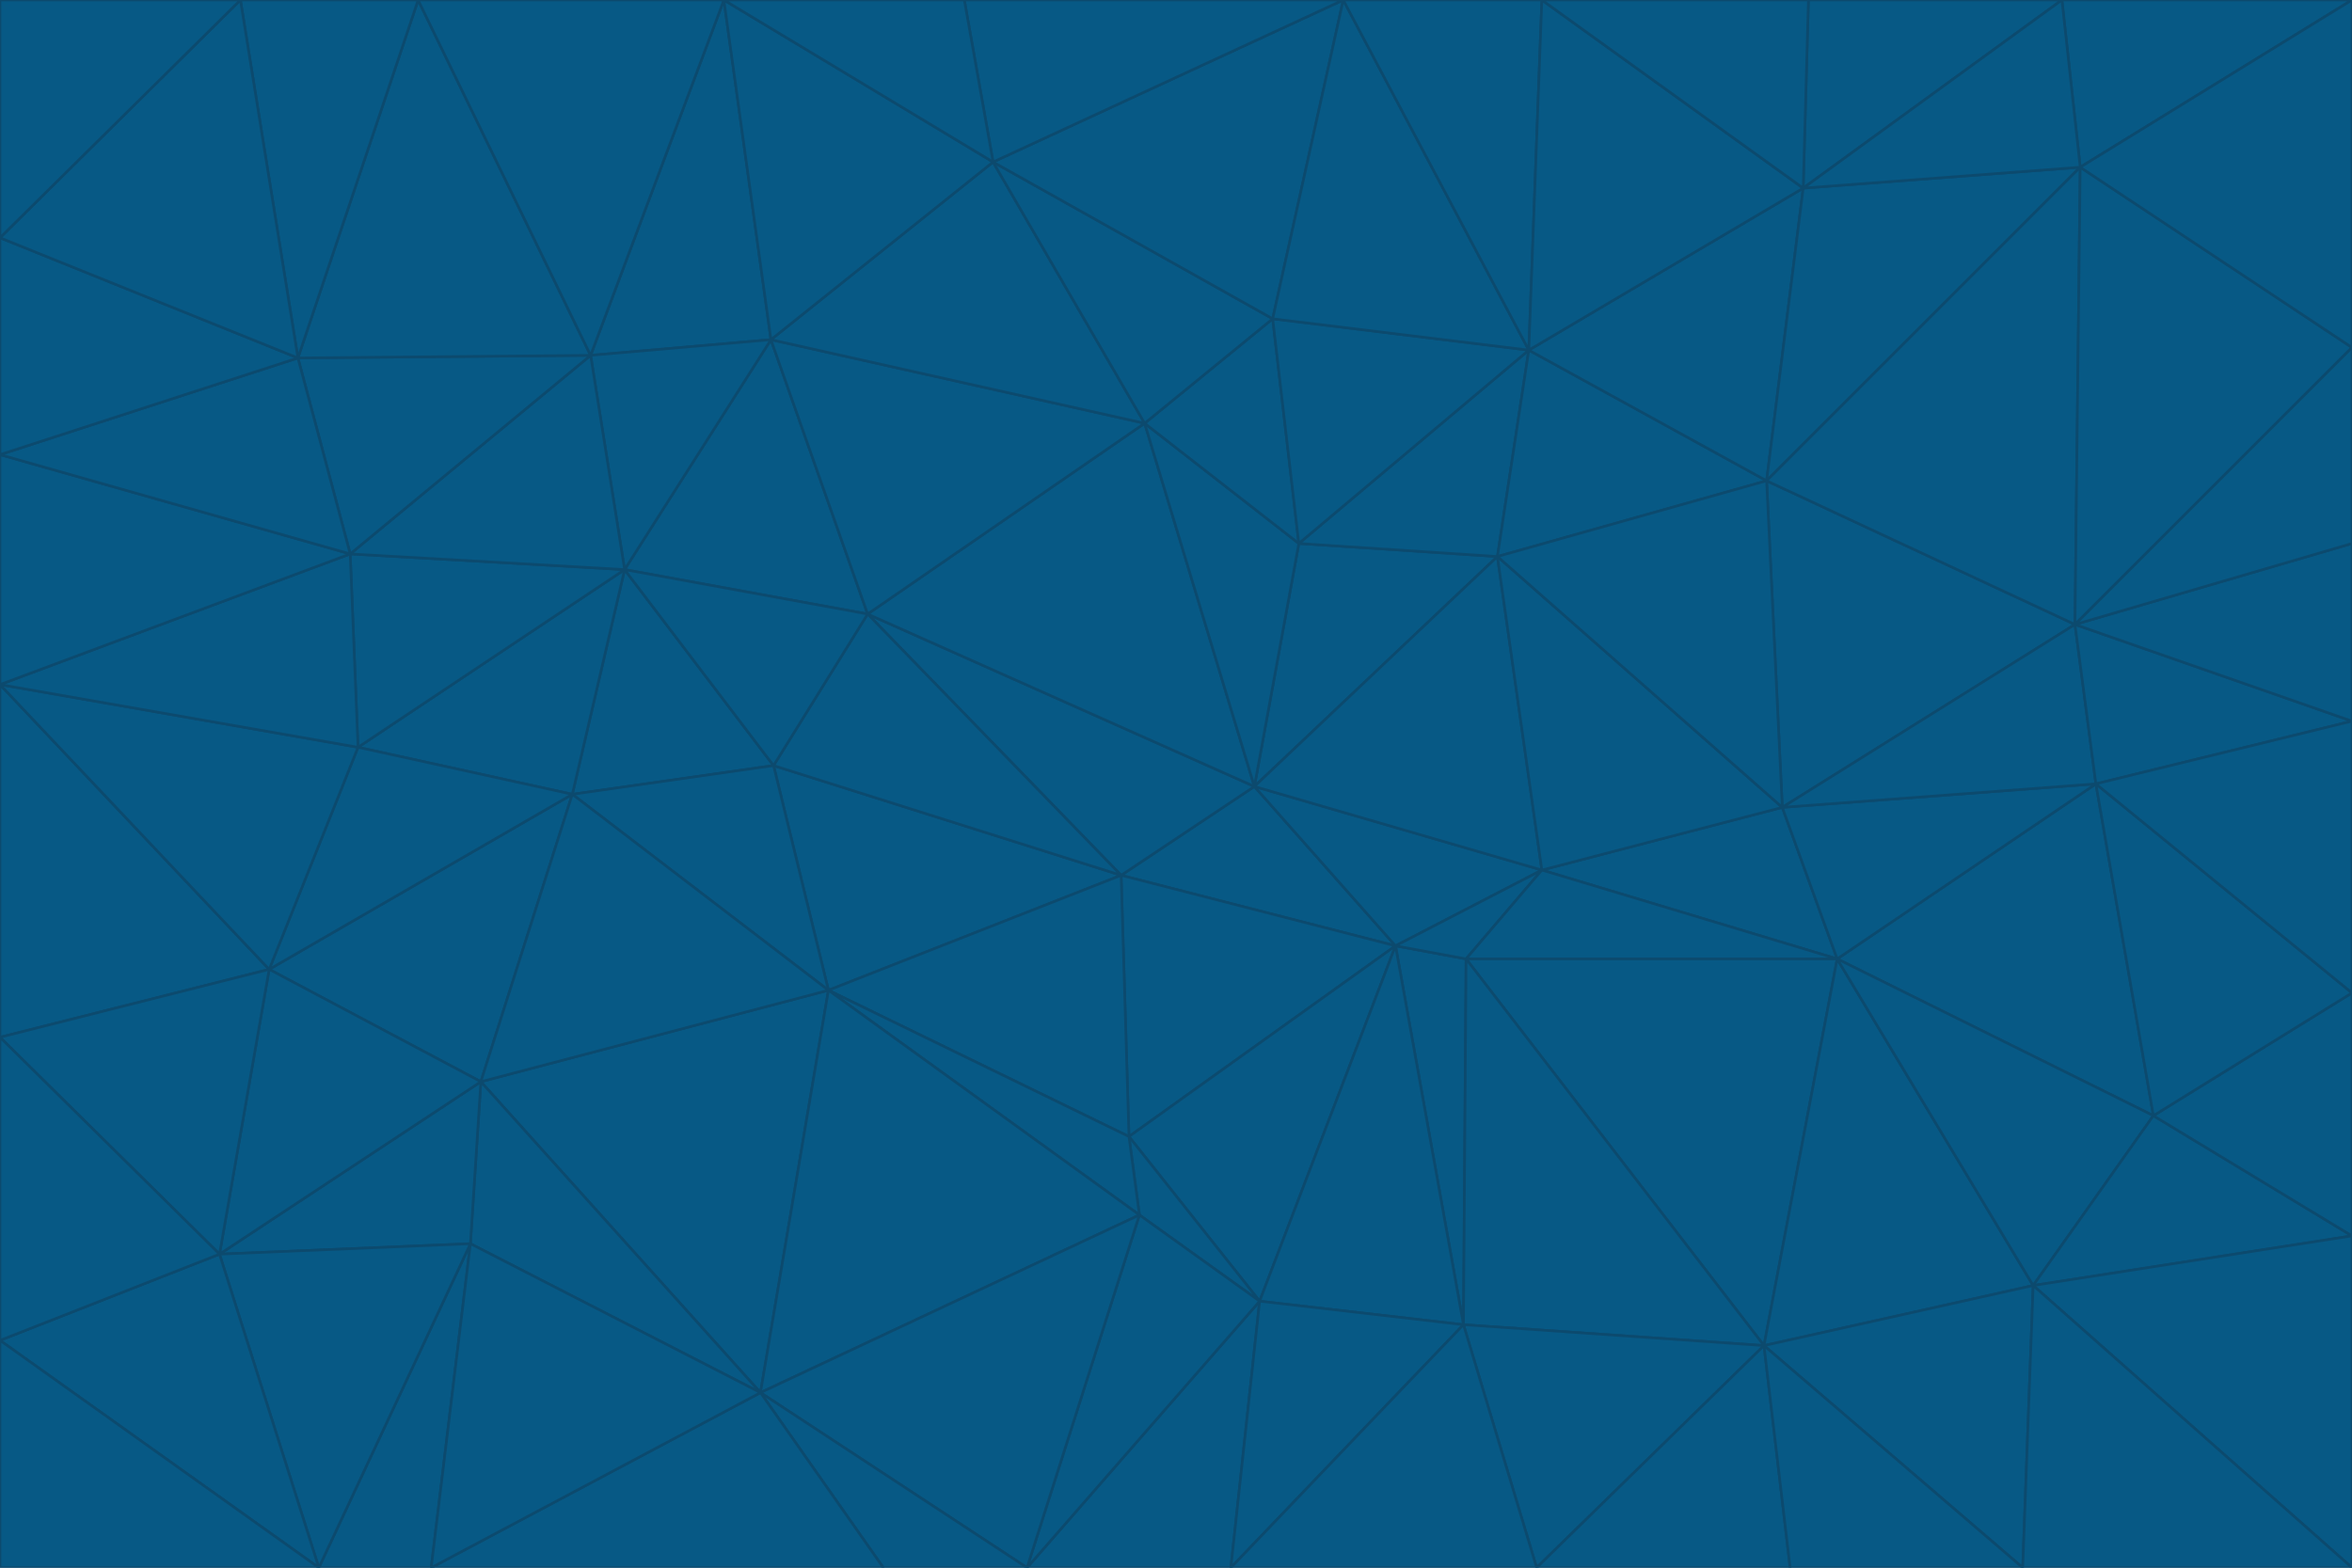 <svg id="visual" viewBox="0 0 900 600" width="900" height="600" xmlns="http://www.w3.org/2000/svg" xmlns:xlink="http://www.w3.org/1999/xlink" version="1.1"><g stroke-width="1" stroke-linejoin="bevel"><path d="M480 301L429 335L534 362Z" fill="#075985" stroke="#0c4a6e"></path><path d="M534 362L590 333L480 301Z" fill="#075985" stroke="#0c4a6e"></path><path d="M429 335L432 435L534 362Z" fill="#075985" stroke="#0c4a6e"></path><path d="M534 362L560 507L561 367Z" fill="#075985" stroke="#0c4a6e"></path><path d="M561 367L590 333L534 362Z" fill="#075985" stroke="#0c4a6e"></path><path d="M432 435L482 498L534 362Z" fill="#075985" stroke="#0c4a6e"></path><path d="M436 465L482 498L432 435Z" fill="#075985" stroke="#0c4a6e"></path><path d="M703 367L682 309L590 333Z" fill="#075985" stroke="#0c4a6e"></path><path d="M573 213L497 208L480 301Z" fill="#075985" stroke="#0c4a6e"></path><path d="M480 301L332 235L429 335Z" fill="#075985" stroke="#0c4a6e"></path><path d="M296 293L317 379L429 335Z" fill="#075985" stroke="#0c4a6e"></path><path d="M429 335L317 379L432 435Z" fill="#075985" stroke="#0c4a6e"></path><path d="M432 435L317 379L436 465Z" fill="#075985" stroke="#0c4a6e"></path><path d="M590 333L573 213L480 301Z" fill="#075985" stroke="#0c4a6e"></path><path d="M482 498L560 507L534 362Z" fill="#075985" stroke="#0c4a6e"></path><path d="M438 162L332 235L480 301Z" fill="#075985" stroke="#0c4a6e"></path><path d="M332 235L296 293L429 335Z" fill="#075985" stroke="#0c4a6e"></path><path d="M497 208L438 162L480 301Z" fill="#075985" stroke="#0c4a6e"></path><path d="M487 122L438 162L497 208Z" fill="#075985" stroke="#0c4a6e"></path><path d="M703 367L590 333L561 367Z" fill="#075985" stroke="#0c4a6e"></path><path d="M590 333L682 309L573 213Z" fill="#075985" stroke="#0c4a6e"></path><path d="M675 515L703 367L561 367Z" fill="#075985" stroke="#0c4a6e"></path><path d="M585 134L497 208L573 213Z" fill="#075985" stroke="#0c4a6e"></path><path d="M585 134L487 122L497 208Z" fill="#075985" stroke="#0c4a6e"></path><path d="M295 130L239 218L332 235Z" fill="#075985" stroke="#0c4a6e"></path><path d="M393 600L471 600L482 498Z" fill="#075985" stroke="#0c4a6e"></path><path d="M482 498L471 600L560 507Z" fill="#075985" stroke="#0c4a6e"></path><path d="M560 507L675 515L561 367Z" fill="#075985" stroke="#0c4a6e"></path><path d="M393 600L482 498L436 465Z" fill="#075985" stroke="#0c4a6e"></path><path d="M676 184L585 134L573 213Z" fill="#075985" stroke="#0c4a6e"></path><path d="M588 600L675 515L560 507Z" fill="#075985" stroke="#0c4a6e"></path><path d="M184 414L291 533L317 379Z" fill="#075985" stroke="#0c4a6e"></path><path d="M317 379L291 533L436 465Z" fill="#075985" stroke="#0c4a6e"></path><path d="M291 533L393 600L436 465Z" fill="#075985" stroke="#0c4a6e"></path><path d="M794 239L676 184L682 309Z" fill="#075985" stroke="#0c4a6e"></path><path d="M682 309L676 184L573 213Z" fill="#075985" stroke="#0c4a6e"></path><path d="M239 218L219 304L296 293Z" fill="#075985" stroke="#0c4a6e"></path><path d="M296 293L219 304L317 379Z" fill="#075985" stroke="#0c4a6e"></path><path d="M239 218L296 293L332 235Z" fill="#075985" stroke="#0c4a6e"></path><path d="M471 600L588 600L560 507Z" fill="#075985" stroke="#0c4a6e"></path><path d="M295 130L332 235L438 162Z" fill="#075985" stroke="#0c4a6e"></path><path d="M291 533L338 600L393 600Z" fill="#075985" stroke="#0c4a6e"></path><path d="M380 62L295 130L438 162Z" fill="#075985" stroke="#0c4a6e"></path><path d="M103 371L184 414L219 304Z" fill="#075985" stroke="#0c4a6e"></path><path d="M219 304L184 414L317 379Z" fill="#075985" stroke="#0c4a6e"></path><path d="M291 533L165 600L338 600Z" fill="#075985" stroke="#0c4a6e"></path><path d="M487 122L380 62L438 162Z" fill="#075985" stroke="#0c4a6e"></path><path d="M514 0L380 62L487 122Z" fill="#075985" stroke="#0c4a6e"></path><path d="M588 600L685 600L675 515Z" fill="#075985" stroke="#0c4a6e"></path><path d="M824 427L802 300L703 367Z" fill="#075985" stroke="#0c4a6e"></path><path d="M184 414L180 476L291 533Z" fill="#075985" stroke="#0c4a6e"></path><path d="M778 492L703 367L675 515Z" fill="#075985" stroke="#0c4a6e"></path><path d="M703 367L802 300L682 309Z" fill="#075985" stroke="#0c4a6e"></path><path d="M774 600L778 492L675 515Z" fill="#075985" stroke="#0c4a6e"></path><path d="M802 300L794 239L682 309Z" fill="#075985" stroke="#0c4a6e"></path><path d="M676 184L690 72L585 134Z" fill="#075985" stroke="#0c4a6e"></path><path d="M277 0L226 136L295 130Z" fill="#075985" stroke="#0c4a6e"></path><path d="M295 130L226 136L239 218Z" fill="#075985" stroke="#0c4a6e"></path><path d="M239 218L137 286L219 304Z" fill="#075985" stroke="#0c4a6e"></path><path d="M134 212L137 286L239 218Z" fill="#075985" stroke="#0c4a6e"></path><path d="M184 414L84 480L180 476Z" fill="#075985" stroke="#0c4a6e"></path><path d="M778 492L824 427L703 367Z" fill="#075985" stroke="#0c4a6e"></path><path d="M802 300L900 276L794 239Z" fill="#075985" stroke="#0c4a6e"></path><path d="M796 64L690 72L676 184Z" fill="#075985" stroke="#0c4a6e"></path><path d="M585 134L514 0L487 122Z" fill="#075985" stroke="#0c4a6e"></path><path d="M590 0L514 0L585 134Z" fill="#075985" stroke="#0c4a6e"></path><path d="M690 72L590 0L585 134Z" fill="#075985" stroke="#0c4a6e"></path><path d="M380 62L277 0L295 130Z" fill="#075985" stroke="#0c4a6e"></path><path d="M514 0L369 0L380 62Z" fill="#075985" stroke="#0c4a6e"></path><path d="M226 136L134 212L239 218Z" fill="#075985" stroke="#0c4a6e"></path><path d="M114 137L134 212L226 136Z" fill="#075985" stroke="#0c4a6e"></path><path d="M0 397L103 371L0 262Z" fill="#075985" stroke="#0c4a6e"></path><path d="M137 286L103 371L219 304Z" fill="#075985" stroke="#0c4a6e"></path><path d="M685 600L774 600L675 515Z" fill="#075985" stroke="#0c4a6e"></path><path d="M778 492L900 473L824 427Z" fill="#075985" stroke="#0c4a6e"></path><path d="M122 600L165 600L180 476Z" fill="#075985" stroke="#0c4a6e"></path><path d="M180 476L165 600L291 533Z" fill="#075985" stroke="#0c4a6e"></path><path d="M369 0L277 0L380 62Z" fill="#075985" stroke="#0c4a6e"></path><path d="M789 0L692 0L690 72Z" fill="#075985" stroke="#0c4a6e"></path><path d="M690 72L692 0L590 0Z" fill="#075985" stroke="#0c4a6e"></path><path d="M103 371L84 480L184 414Z" fill="#075985" stroke="#0c4a6e"></path><path d="M900 473L900 380L824 427Z" fill="#075985" stroke="#0c4a6e"></path><path d="M824 427L900 380L802 300Z" fill="#075985" stroke="#0c4a6e"></path><path d="M794 239L796 64L676 184Z" fill="#075985" stroke="#0c4a6e"></path><path d="M160 0L114 137L226 136Z" fill="#075985" stroke="#0c4a6e"></path><path d="M0 262L103 371L137 286Z" fill="#075985" stroke="#0c4a6e"></path><path d="M103 371L0 397L84 480Z" fill="#075985" stroke="#0c4a6e"></path><path d="M900 380L900 276L802 300Z" fill="#075985" stroke="#0c4a6e"></path><path d="M900 133L796 64L794 239Z" fill="#075985" stroke="#0c4a6e"></path><path d="M84 480L122 600L180 476Z" fill="#075985" stroke="#0c4a6e"></path><path d="M900 600L900 473L778 492Z" fill="#075985" stroke="#0c4a6e"></path><path d="M900 276L900 208L794 239Z" fill="#075985" stroke="#0c4a6e"></path><path d="M900 0L789 0L796 64Z" fill="#075985" stroke="#0c4a6e"></path><path d="M796 64L789 0L690 72Z" fill="#075985" stroke="#0c4a6e"></path><path d="M900 208L900 133L794 239Z" fill="#075985" stroke="#0c4a6e"></path><path d="M277 0L160 0L226 136Z" fill="#075985" stroke="#0c4a6e"></path><path d="M0 262L137 286L134 212Z" fill="#075985" stroke="#0c4a6e"></path><path d="M84 480L0 513L122 600Z" fill="#075985" stroke="#0c4a6e"></path><path d="M0 262L134 212L0 174Z" fill="#075985" stroke="#0c4a6e"></path><path d="M774 600L900 600L778 492Z" fill="#075985" stroke="#0c4a6e"></path><path d="M0 174L134 212L114 137Z" fill="#075985" stroke="#0c4a6e"></path><path d="M0 397L0 513L84 480Z" fill="#075985" stroke="#0c4a6e"></path><path d="M0 91L0 174L114 137Z" fill="#075985" stroke="#0c4a6e"></path><path d="M160 0L92 0L114 137Z" fill="#075985" stroke="#0c4a6e"></path><path d="M0 513L0 600L122 600Z" fill="#075985" stroke="#0c4a6e"></path><path d="M92 0L0 91L114 137Z" fill="#075985" stroke="#0c4a6e"></path><path d="M900 133L900 0L796 64Z" fill="#075985" stroke="#0c4a6e"></path><path d="M92 0L0 0L0 91Z" fill="#075985" stroke="#0c4a6e"></path></g></svg>